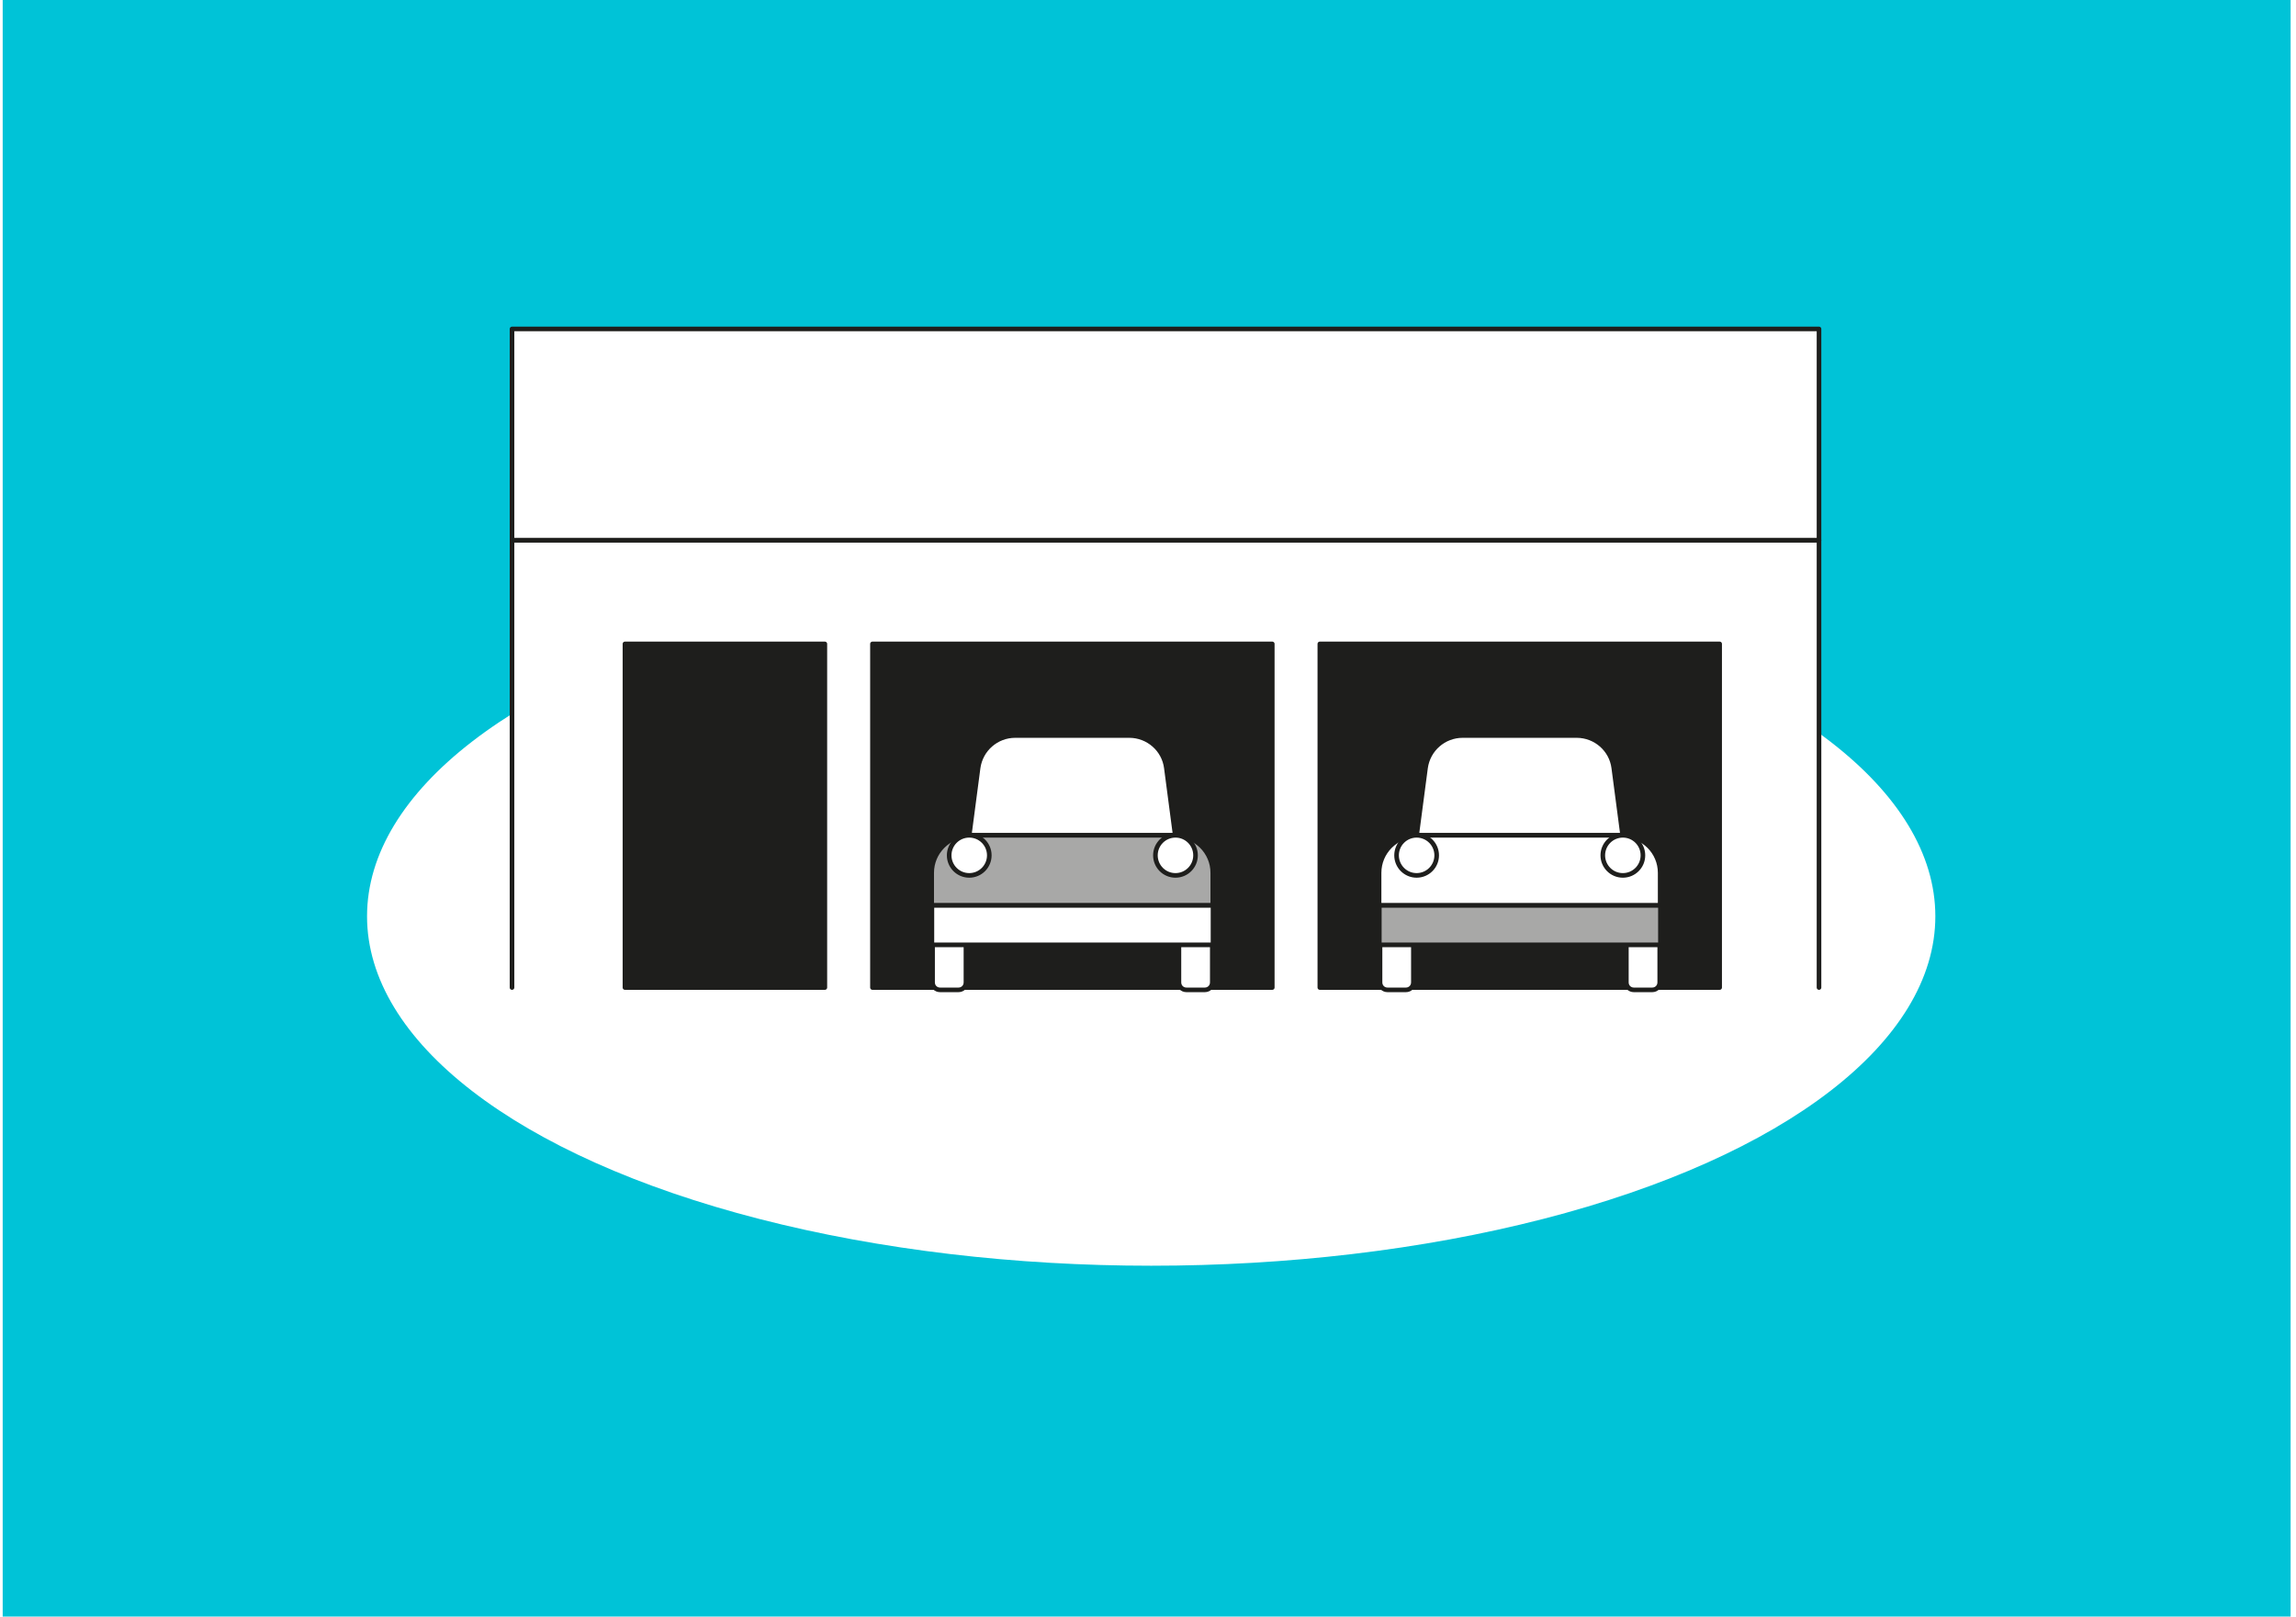 <svg width="284" height="200" viewBox="0 0 284 200" fill="none" xmlns="http://www.w3.org/2000/svg">
<rect x="0.333" width="283" height="200" fill="#00C3D7"/>
<g filter="url(#filter0_d_238_16174)">
<ellipse cx="142.395" cy="109.36" rx="96.994" ry="43.231" fill="white"/>
</g>
<path d="M224.999 66.828H63.333V122.174H224.999V66.828Z" fill="white"/>
<path d="M224.999 122.174V66.828H63.333V122.174" stroke="#1E1E1C" stroke-width="0.57" stroke-linecap="round" stroke-linejoin="round"/>
<path d="M224.999 40.697H63.333V66.827H224.999V40.697Z" fill="white"/>
<path d="M224.999 40.697H63.333V66.827H224.999V40.697Z" stroke="#1E1E1C" stroke-width="0.57" stroke-linecap="round" stroke-linejoin="round"/>
<path d="M102.029 79.662H77.302V122.174H102.029V79.662Z" fill="#1E1E1C"/>
<path d="M102.029 79.662H77.302V122.174H102.029V79.662Z" stroke="#1E1E1C" stroke-width="0.57" stroke-linecap="round" stroke-linejoin="round"/>
<path d="M157.372 79.662H107.917V122.174H157.372V79.662Z" fill="#1E1E1C"/>
<path d="M157.372 79.662H107.917V122.174H157.372V79.662Z" stroke="#1E1E1C" stroke-width="0.57" stroke-linecap="round" stroke-linejoin="round"/>
<path d="M212.71 79.662H163.255V122.174H212.71V79.662Z" fill="#1E1E1C"/>
<path d="M212.71 79.662H163.255V122.174H212.71V79.662Z" stroke="#1E1E1C" stroke-width="0.57" stroke-linecap="round" stroke-linejoin="round"/>
<path d="M116.251 111.301H118.56C119.079 111.301 119.483 111.705 119.483 112.224V121.539C119.483 122.059 119.079 122.462 118.56 122.462H116.251C115.732 122.462 115.328 122.059 115.328 121.539V112.224C115.328 111.705 115.732 111.301 116.251 111.301Z" fill="white"/>
<path d="M116.249 111.3H118.557C119.077 111.3 119.481 111.704 119.481 112.223V121.539C119.481 122.058 119.077 122.462 118.557 122.462H116.278C115.758 122.462 115.354 122.058 115.354 121.539V112.194C115.354 111.675 115.758 111.271 116.278 111.271L116.249 111.3Z" stroke="#1E1E1C" stroke-width="0.57" stroke-linecap="round" stroke-linejoin="round"/>
<path d="M146.719 111.301H149.027C149.547 111.301 149.951 111.705 149.951 112.224V121.539C149.951 122.059 149.547 122.462 149.027 122.462H146.719C146.2 122.462 145.796 122.059 145.796 121.539V112.224C145.796 111.705 146.2 111.301 146.719 111.301Z" fill="white"/>
<path d="M146.721 111.3H149.029C149.548 111.3 149.952 111.704 149.952 112.223V121.539C149.952 122.058 149.548 122.462 149.029 122.462H146.75C146.23 122.462 145.826 122.058 145.826 121.539V112.194C145.826 111.675 146.23 111.271 146.75 111.271L146.721 111.3Z" stroke="#1E1E1C" stroke-width="0.57" stroke-linecap="round" stroke-linejoin="round"/>
<path d="M145.395 103.34H119.889L120.985 95.005C121.303 92.698 123.265 90.996 125.573 90.996H139.682C142.019 90.996 143.981 92.727 144.27 95.005L145.366 103.34H145.395Z" fill="white"/>
<path d="M145.395 103.34H119.889L120.985 95.005C121.303 92.698 123.265 90.996 125.573 90.996H139.682C142.019 90.996 143.981 92.727 144.27 95.005L145.366 103.34H145.395Z" stroke="#1E1E1C" stroke-width="0.57" stroke-miterlimit="10" stroke-linecap="round"/>
<path d="M150.04 111.992H115.271V116.895H150.04V111.992Z" fill="white"/>
<path d="M150.04 111.992H115.271V116.895H150.04V111.992Z" stroke="#1E1E1C" stroke-width="0.57" stroke-linecap="round" stroke-linejoin="round"/>
<path d="M150.013 111.992H115.244V107.983C115.244 105.416 117.322 103.34 119.861 103.34H145.367C147.935 103.34 150.013 105.416 150.013 107.983V111.992Z" fill="#A8A8A7"/>
<path d="M150.013 111.992H115.244V107.983C115.244 105.416 117.322 103.34 119.861 103.34H145.367C147.935 103.34 150.013 105.416 150.013 107.983V111.992Z" stroke="#1E1E1C" stroke-width="0.57" stroke-miterlimit="10" stroke-linecap="round"/>
<path d="M122.402 105.82C122.402 107.205 121.277 108.301 119.921 108.301C118.565 108.301 117.439 107.176 117.439 105.82C117.439 104.465 118.565 103.34 119.921 103.34C121.277 103.34 122.402 104.465 122.402 105.82Z" fill="white"/>
<path d="M119.889 108.301C121.259 108.301 122.37 107.19 122.37 105.82C122.37 104.45 121.259 103.34 119.889 103.34C118.518 103.34 117.407 104.45 117.407 105.82C117.407 107.19 118.518 108.301 119.889 108.301Z" stroke="#1E1E1C" stroke-width="0.57" stroke-miterlimit="10" stroke-linecap="round"/>
<path d="M147.88 105.82C147.88 107.205 146.754 108.301 145.398 108.301C144.042 108.301 142.917 107.176 142.917 105.82C142.917 104.465 144.042 103.34 145.398 103.34C146.754 103.34 147.88 104.465 147.88 105.82Z" fill="white"/>
<path d="M145.398 108.301C146.769 108.301 147.88 107.19 147.88 105.82C147.88 104.45 146.769 103.34 145.398 103.34C144.028 103.34 142.917 104.45 142.917 105.82C142.917 107.19 144.028 108.301 145.398 108.301Z" stroke="#1E1E1C" stroke-width="0.57" stroke-miterlimit="10" stroke-linecap="round"/>
<path d="M171.593 111.301H173.901C174.421 111.301 174.825 111.705 174.825 112.224V121.539C174.825 122.059 174.421 122.462 173.901 122.462H171.593C171.074 122.462 170.67 122.059 170.67 121.539V112.224C170.67 111.705 171.074 111.301 171.593 111.301Z" fill="white"/>
<path d="M171.595 111.3H173.903C174.422 111.3 174.826 111.704 174.826 112.223V121.539C174.826 122.058 174.422 122.462 173.903 122.462H171.624C171.104 122.462 170.7 122.058 170.7 121.539V112.194C170.7 111.675 171.104 111.271 171.624 111.271L171.595 111.3Z" stroke="#1E1E1C" stroke-width="0.57" stroke-linecap="round" stroke-linejoin="round"/>
<path d="M202.062 111.301H204.37C204.89 111.301 205.294 111.705 205.294 112.224V121.539C205.294 122.059 204.89 122.462 204.37 122.462H202.062C201.543 122.462 201.139 122.059 201.139 121.539V112.224C201.139 111.705 201.543 111.301 202.062 111.301Z" fill="white"/>
<path d="M202.065 111.3H204.374C204.893 111.3 205.297 111.704 205.297 112.223V121.539C205.297 122.058 204.893 122.462 204.374 122.462H202.094C201.575 122.462 201.171 122.058 201.171 121.539V112.194C201.171 111.675 201.575 111.271 202.094 111.271L202.065 111.3Z" stroke="#1E1E1C" stroke-width="0.57" stroke-linecap="round" stroke-linejoin="round"/>
<path d="M200.738 103.34H175.231L176.328 95.005C176.645 92.698 178.607 90.996 180.916 90.996H195.025C197.362 90.996 199.324 92.727 199.613 95.005L200.709 103.34H200.738Z" fill="white"/>
<path d="M200.738 103.34H175.231L176.328 95.005C176.645 92.698 178.607 90.996 180.916 90.996H195.025C197.362 90.996 199.324 92.727 199.613 95.005L200.709 103.34H200.738Z" stroke="#1E1E1C" stroke-width="0.57" stroke-miterlimit="10" stroke-linecap="round"/>
<path d="M205.383 111.992H170.614V116.895H205.383V111.992Z" fill="#A8A8A7"/>
<path d="M205.383 111.992H170.614V116.895H205.383V111.992Z" stroke="#1E1E1C" stroke-width="0.57" stroke-miterlimit="10" stroke-linecap="round"/>
<path d="M205.351 111.992H170.583V107.983C170.583 105.416 172.66 103.34 175.2 103.34H200.706C203.274 103.34 205.351 105.416 205.351 107.983V111.992Z" fill="white"/>
<path d="M205.351 111.992H170.583V107.983C170.583 105.416 172.66 103.34 175.2 103.34H200.706C203.274 103.34 205.351 105.416 205.351 107.983V111.992Z" stroke="#1E1E1C" stroke-width="0.57" stroke-miterlimit="10" stroke-linecap="round"/>
<path d="M177.741 105.82C177.741 107.205 176.616 108.301 175.26 108.301C173.904 108.301 172.778 107.176 172.778 105.82C172.778 104.465 173.904 103.34 175.26 103.34C176.616 103.34 177.741 104.465 177.741 105.82Z" fill="white"/>
<path d="M175.227 108.301C176.598 108.301 177.709 107.19 177.709 105.82C177.709 104.45 176.598 103.34 175.227 103.34C173.857 103.34 172.746 104.45 172.746 105.82C172.746 107.19 173.857 108.301 175.227 108.301Z" stroke="#1E1E1C" stroke-width="0.57" stroke-miterlimit="10" stroke-linecap="round"/>
<path d="M203.219 105.82C203.219 107.205 202.093 108.301 200.737 108.301C199.381 108.301 198.256 107.176 198.256 105.82C198.256 104.465 199.381 103.34 200.737 103.34C202.093 103.34 203.219 104.465 203.219 105.82Z" fill="white"/>
<path d="M200.737 108.301C202.108 108.301 203.219 107.19 203.219 105.82C203.219 104.45 202.108 103.34 200.737 103.34C199.367 103.34 198.256 104.45 198.256 105.82C198.256 107.19 199.367 108.301 200.737 108.301Z" stroke="#1E1E1C" stroke-width="0.57" stroke-miterlimit="10" stroke-linecap="round"/>
<defs>
<filter id="filter0_d_238_16174" x="45.401" y="66.129" width="193.987" height="90.463" filterUnits="userSpaceOnUse" color-interpolation-filters="sRGB">
<feFlood flood-opacity="0" result="BackgroundImageFix"/>
<feColorMatrix in="SourceAlpha" type="matrix" values="0 0 0 0 0 0 0 0 0 0 0 0 0 0 0 0 0 0 127 0" result="hardAlpha"/>
<feOffset dy="4"/>
<feComposite in2="hardAlpha" operator="out"/>
<feColorMatrix type="matrix" values="0 0 0 0 0 0 0 0 0 0 0 0 0 0 0 0 0 0 0.25 0"/>
<feBlend mode="normal" in2="BackgroundImageFix" result="effect1_dropShadow_238_16174"/>
<feBlend mode="normal" in="SourceGraphic" in2="effect1_dropShadow_238_16174" result="shape"/>
</filter>
</defs>
</svg>
